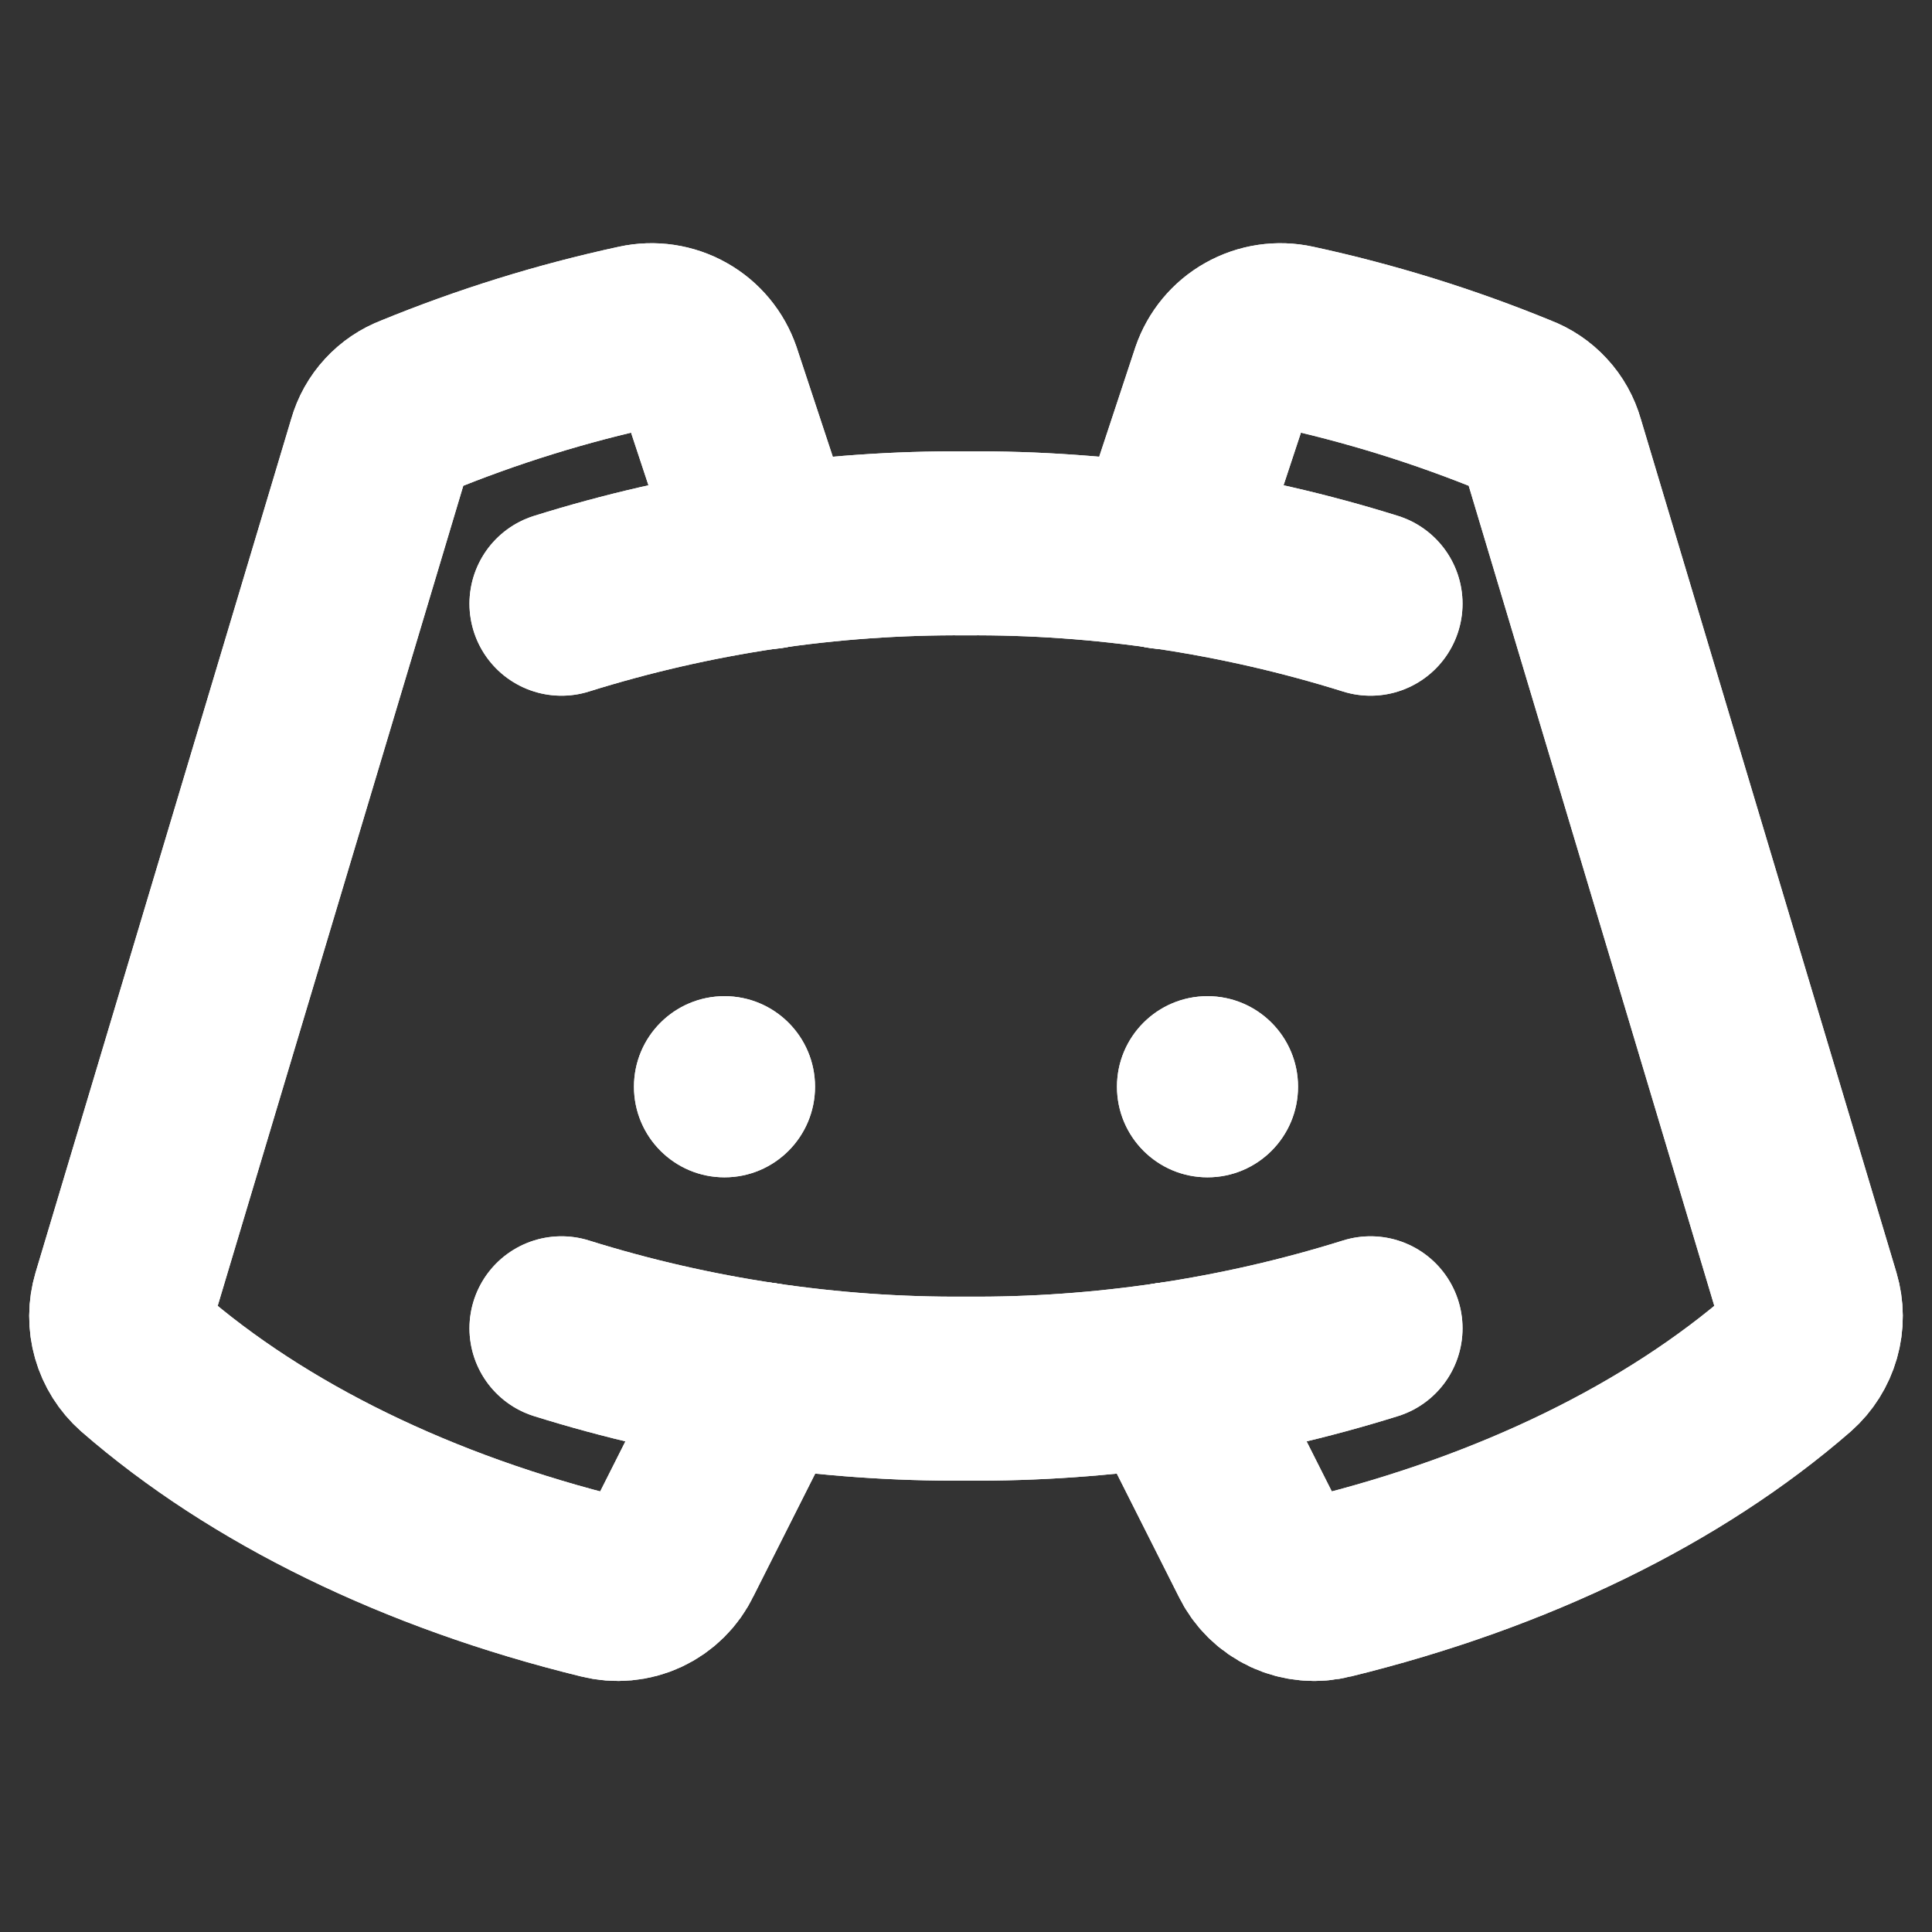 <svg width="21" height="21" viewBox="0 0 21 21" fill="none" xmlns="http://www.w3.org/2000/svg">
<rect x="0" y="0" width="21" height="21" fill="#333333" stroke="none"/>
<path d="M7.875 12.797C8.419 12.797 8.859 12.356 8.859 11.812C8.859 11.269 8.419 10.828 7.875 10.828C7.331 10.828 6.891 11.269 6.891 11.812C6.891 12.356 7.331 12.797 7.875 12.797Z" fill="white"/>
<path d="M13.125 12.797C13.669 12.797 14.109 12.356 14.109 11.812C14.109 11.269 13.669 10.828 13.125 10.828C12.581 10.828 12.141 11.269 12.141 11.812C12.141 12.356 12.581 12.797 13.125 12.797Z" fill="white"/>
<path d="M6.103 6.562C7.526 6.117 9.009 5.895 10.5 5.906C11.991 5.895 13.474 6.117 14.897 6.562" stroke="white" stroke-width="2" stroke-linecap="round" stroke-linejoin="round"/>
<path d="M14.897 14.438C13.474 14.883 11.991 15.105 10.5 15.094C9.009 15.105 7.526 14.883 6.103 14.438" stroke="white" stroke-width="2" stroke-linecap="round" stroke-linejoin="round"/>
<path d="M12.715 14.938L13.707 16.907C13.771 17.041 13.88 17.149 14.015 17.212C14.149 17.274 14.302 17.288 14.446 17.251C16.455 16.759 18.195 15.906 19.458 14.807C19.553 14.723 19.622 14.613 19.657 14.491C19.692 14.369 19.691 14.239 19.655 14.118L16.874 4.832C16.847 4.737 16.798 4.649 16.731 4.577C16.664 4.504 16.581 4.448 16.488 4.413C15.703 4.091 14.89 3.838 14.06 3.659C13.901 3.624 13.734 3.649 13.592 3.729C13.449 3.809 13.342 3.939 13.289 4.093L12.641 6.054" stroke="white" stroke-width="2" stroke-linecap="round" stroke-linejoin="round"/>
<path d="M8.285 14.938L7.293 16.907C7.229 17.041 7.12 17.149 6.985 17.212C6.851 17.274 6.698 17.288 6.554 17.251C4.545 16.759 2.805 15.906 1.542 14.807C1.447 14.723 1.378 14.613 1.343 14.491C1.308 14.369 1.309 14.239 1.345 14.118L4.126 4.832C4.153 4.737 4.202 4.649 4.269 4.577C4.336 4.504 4.419 4.448 4.512 4.413C5.297 4.091 6.11 3.838 6.94 3.659C7.099 3.624 7.266 3.649 7.408 3.729C7.551 3.809 7.658 3.939 7.711 4.093L8.359 6.054" stroke="white" stroke-width="2" stroke-linecap="round" stroke-linejoin="round"/>
<path d="M7.875 12.797C8.419 12.797 8.859 12.356 8.859 11.812C8.859 11.269 8.419 10.828 7.875 10.828C7.331 10.828 6.891 11.269 6.891 11.812C6.891 12.356 7.331 12.797 7.875 12.797Z" fill="white"/>
<path d="M13.125 12.797C13.669 12.797 14.109 12.356 14.109 11.812C14.109 11.269 13.669 10.828 13.125 10.828C12.581 10.828 12.141 11.269 12.141 11.812C12.141 12.356 12.581 12.797 13.125 12.797Z" fill="white"/>
<path d="M6.103 6.562C7.526 6.117 9.009 5.895 10.5 5.906C11.991 5.895 13.474 6.117 14.897 6.562" stroke="white" stroke-width="2" stroke-linecap="round" stroke-linejoin="round"/>
<path d="M14.897 14.438C13.474 14.883 11.991 15.105 10.5 15.094C9.009 15.105 7.526 14.883 6.103 14.438" stroke="white" stroke-width="2" stroke-linecap="round" stroke-linejoin="round"/>
<path d="M12.715 14.938L13.707 16.907C13.771 17.041 13.88 17.149 14.015 17.212C14.149 17.274 14.302 17.288 14.446 17.251C16.455 16.759 18.195 15.906 19.458 14.807C19.553 14.723 19.622 14.613 19.657 14.491C19.692 14.369 19.691 14.239 19.655 14.118L16.874 4.832C16.847 4.737 16.798 4.649 16.731 4.577C16.664 4.504 16.581 4.448 16.488 4.413C15.703 4.091 14.89 3.838 14.06 3.659C13.901 3.624 13.734 3.649 13.592 3.729C13.449 3.809 13.342 3.939 13.289 4.093L12.641 6.054" stroke="white" stroke-width="2" stroke-linecap="round" stroke-linejoin="round"/>
<path d="M8.285 14.938L7.293 16.907C7.229 17.041 7.12 17.149 6.985 17.212C6.851 17.274 6.698 17.288 6.554 17.251C4.545 16.759 2.805 15.906 1.542 14.807C1.447 14.723 1.378 14.613 1.343 14.491C1.308 14.369 1.309 14.239 1.345 14.118L4.126 4.832C4.153 4.737 4.202 4.649 4.269 4.577C4.336 4.504 4.419 4.448 4.512 4.413C5.297 4.091 6.11 3.838 6.94 3.659C7.099 3.624 7.266 3.649 7.408 3.729C7.551 3.809 7.658 3.939 7.711 4.093L8.359 6.054" stroke="white" stroke-width="2" stroke-linecap="round" stroke-linejoin="round"/>
</svg>
